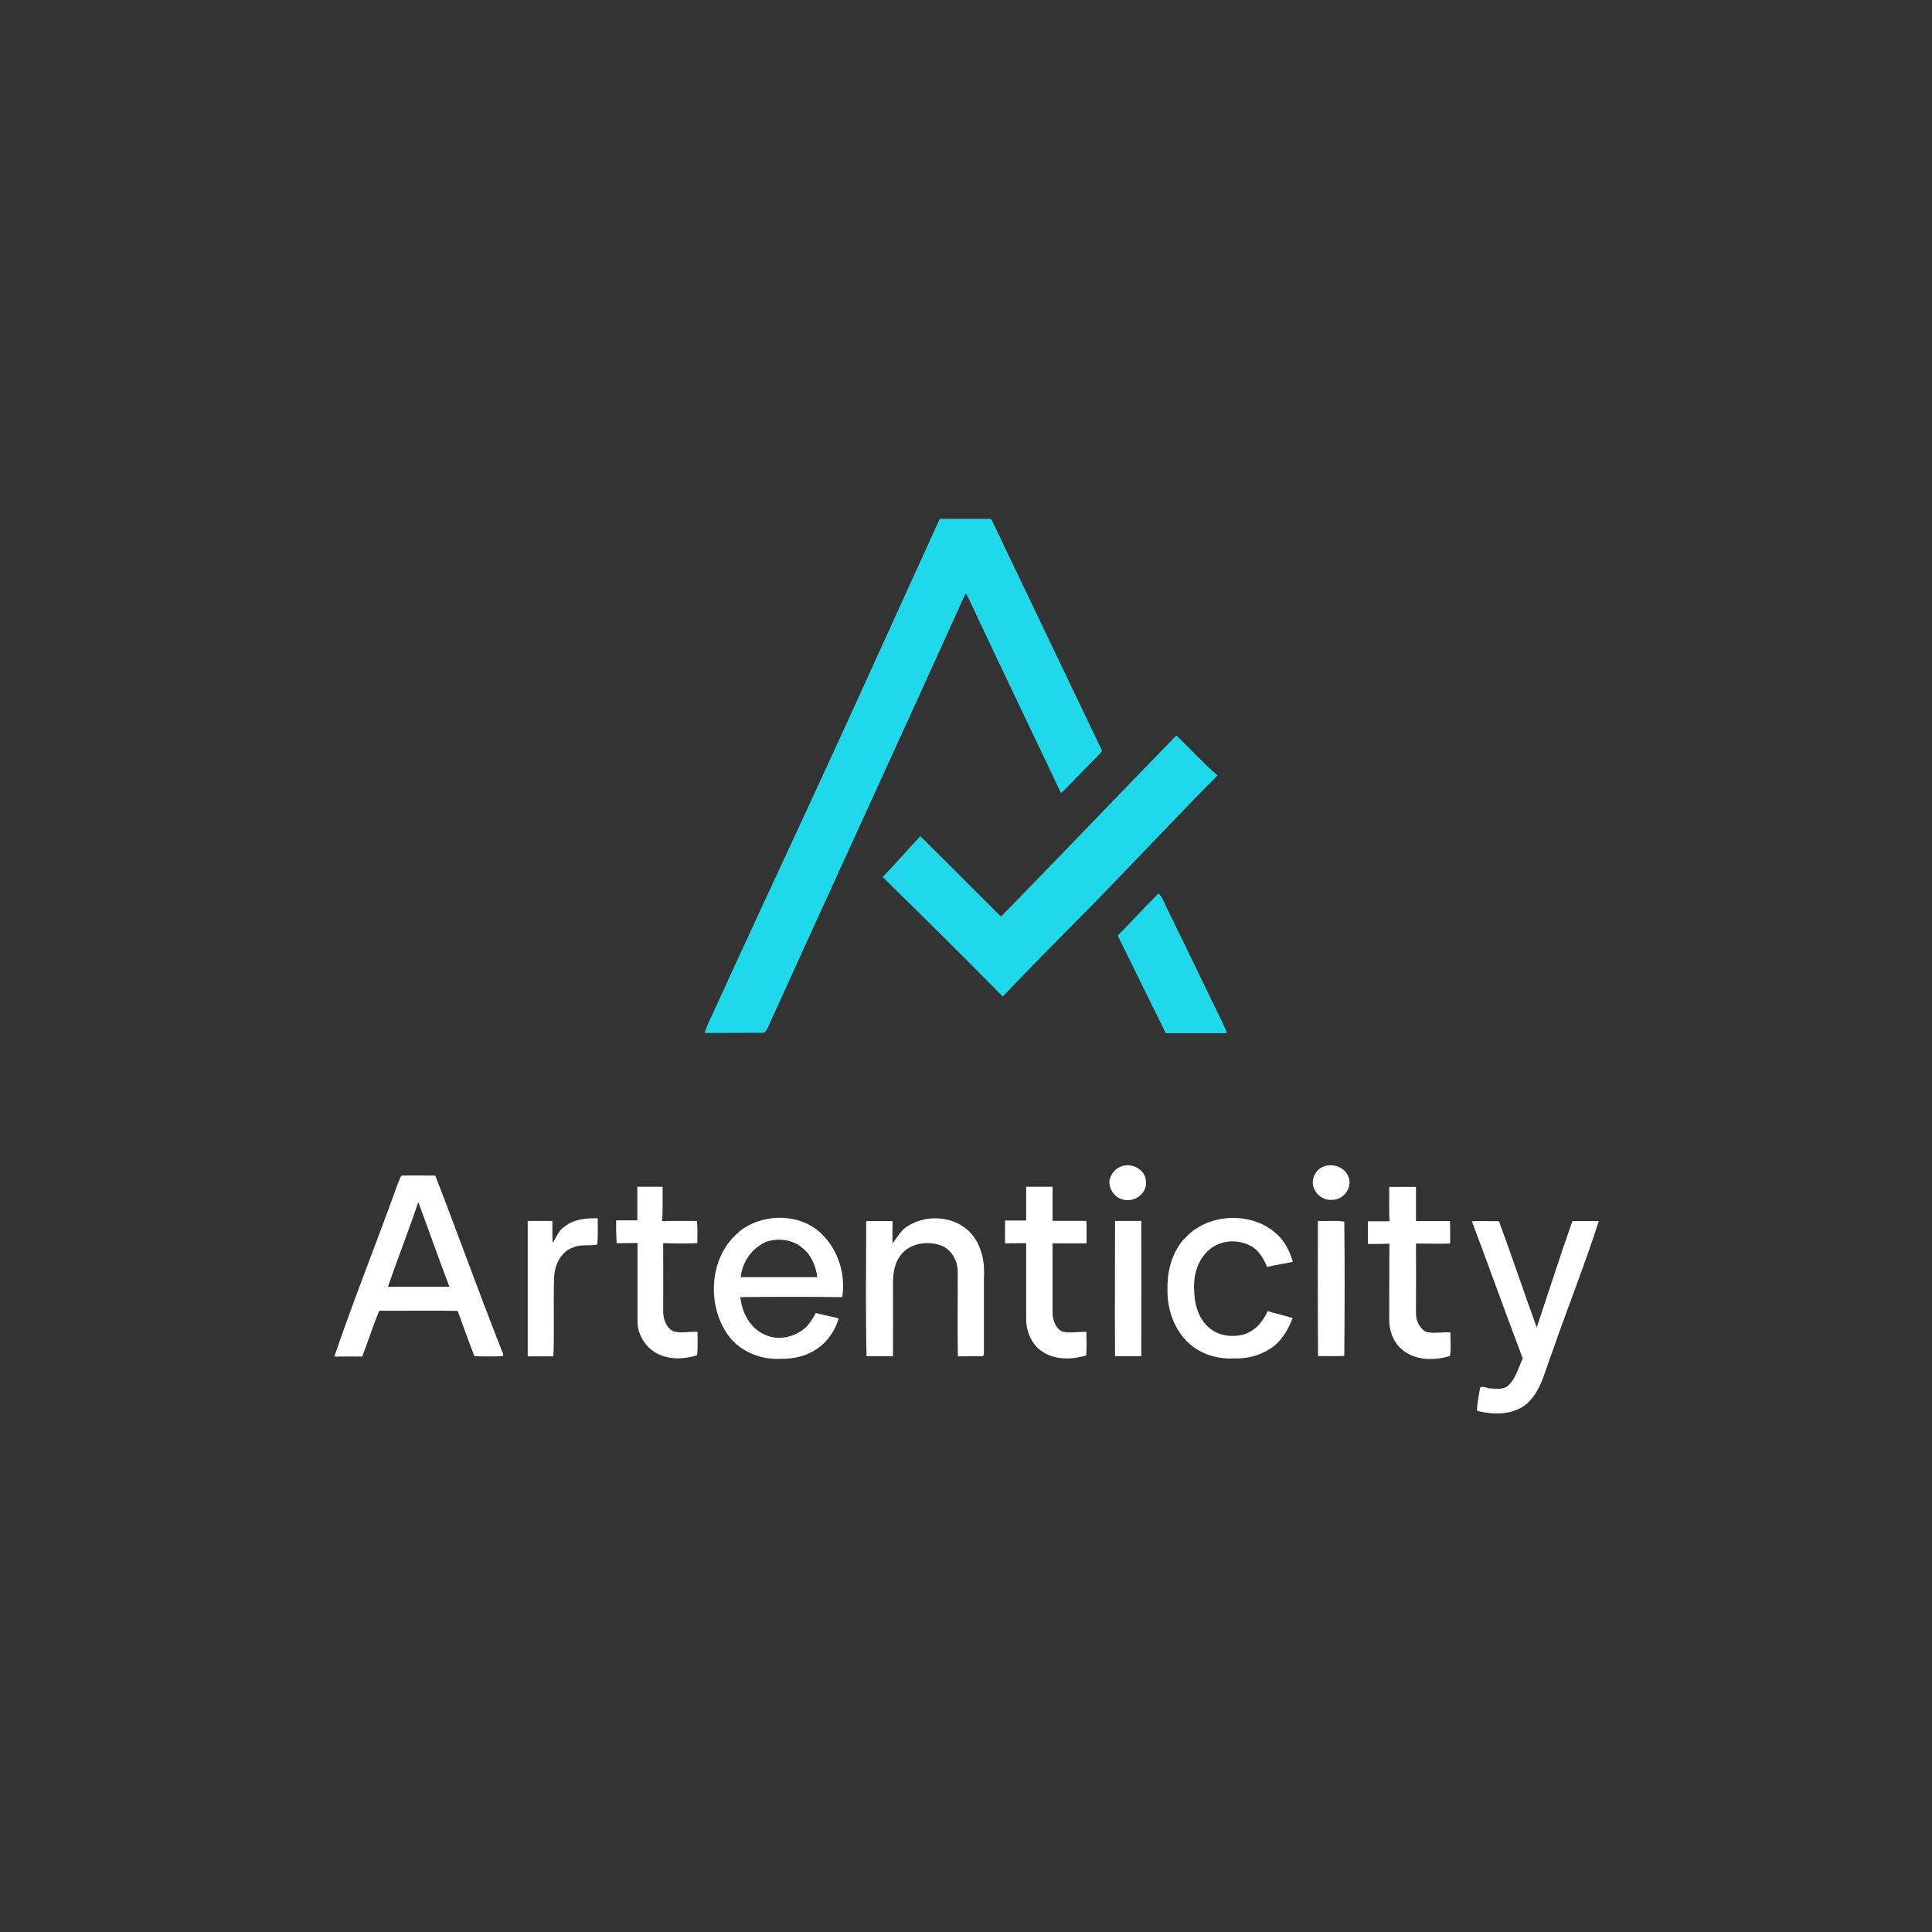 <?xml version="1.0" encoding="UTF-8"?>
<svg id="Layer_1" xmlns="http://www.w3.org/2000/svg" version="1.1" viewBox="0 0 1024 1024">
  <rect x="0" y="0" width="1024" height="1024" fill="#333333" stroke="none"/>
  <!-- Generator: Adobe Illustrator 29.4.0, SVG Export Plug-In . SVG Version: 2.1.0 Build 152)  -->
  <defs>
    <style>
      .st0 {
        fill: #1fd9ea;
      }

      .st1 {
        fill: #fff;
      }
    </style>
  </defs>
  <g>
    <path class="st0" d="M498,275c9,0,18.1,0,27.1,0,.2.3.6.8.7,1,19.5,40.6,38.8,81.3,58.3,121.9-1.7,2.6-4.2,4.5-6.3,6.8-5.2,5.2-10.1,10.6-15.4,15.7-16.7-35.1-33.5-70.1-50-105.3-.2-.1-.5-.3-.7-.4-34,75.2-68.5,150.1-102.6,225.2-1.3,2.5-2,5.5-4,7.5-10.5.1-21.1,0-31.6.1.8-3,2.2-5.8,3.5-8.6,16.8-36.8,33.9-73.5,50.9-110.2,23.7-51.1,46.8-102.5,70.2-153.7Z"/>
    <path class="st0" d="M530.5,485.9c31.1-31.9,61.9-64.1,93-96.1,7.3,7,14.2,14.6,21.8,21.2-26.1,26.3-51.2,53.6-77.4,79.8-12.2,12.4-24.4,24.7-36.4,37.4-21-21.4-42.3-42.4-63.7-63.4,6.9-6.9,13.2-14.5,20-21.6,14.3,14.2,28.6,28.4,42.8,42.7Z"/>
    <path class="st0" d="M592.4,495.9c7.3-7.4,14.3-15.1,21.7-22.4,2.1,2.2,3,5.2,4.4,7.9,9.6,19.5,19,39.1,28.5,58.7,1.2,2.4,2.4,4.9,3.3,7.5-10.8,0-21.6,0-32.4,0-8.6-17.2-16.9-34.5-25.5-51.7Z"/>
  </g>
  <g>
    <path class="st1" d="M594.3,618.2c5.6-2.1,12.8,1.6,13.1,7.9.8,6.8-7,11.9-13.1,9.4-3.9-1.3-6.5-5.5-6.3-9.6.6-3.5,3-6.5,6.3-7.7Z"/>
    <path class="st1" d="M701.4,618.4c5-2.2,11.6.3,13.4,5.6,2.1,5.6-2.9,12.1-8.7,11.9-5.5.7-10.8-4.5-10.3-10,.4-3.3,2.5-6.4,5.6-7.6Z"/>
    <path class="st1" d="M211,627.1c.6-1.3.9-2.9,1.8-4,6-.2,11.9,0,17.9,0,11.9,30.6,23,61.6,35,92.1.2,1.1,1.6,2.4.8,3.6-5,.2-10,.2-15.1,0-3-8-6-16-8.8-24-13.8-.3-27.7,0-41.6-.1-3.3,8-5.9,16.2-9,24.3-4.9-.1-9.9,0-14.8,0,10.5-30.8,22.7-61.1,33.7-91.8ZM221.7,637.1c-5,15.1-10.9,29.8-16.1,44.9,10.9,0,21.7,0,32.6,0-5.7-14.9-10.9-29.9-16.5-44.8Z"/>
    <path class="st1" d="M338,629c4.4,0,8.8,0,13.2,0,0,6.1.1,12.1-.2,18.2,6.1-.2,12.3,0,18.4-.1.4,3.9.2,7.9.2,11.8-6,.3-12.1.2-18.1,0,.1,12,0,24,0,36,0,4.1,1.5,9,5.6,10.8,4.1,1,8.4,0,12.6.2,0,4.1.2,8.3-.2,12.4-6.8,2.2-14.7,2.5-21.2-.9-6.4-3.3-10.7-10.5-10.4-17.7v-40.9c-3.7.1-7.4.1-11.1.1-.2-4-.3-8.1-.2-12.1,3.7,0,7.5,0,11.2,0,0-6.1,0-12.1,0-18.2Z"/>
    <path class="st1" d="M544,629c4.6,0,9.3,0,13.9,0,0,6.1,0,12.1,0,18.1,6,0,11.9,0,17.9,0,.2,4,.1,7.9.1,11.9-6,0-12,.1-18,0,0,12.7,0,25.3,0,38,.5,3.4,1.8,7.4,5.3,8.8,4.2.9,8.4,0,12.6.1,0,4.2.3,8.4-.1,12.5-7.7,2.4-17,2.5-23.8-2.4-5.4-3.8-8.1-10.7-8-17.2,0-13.3,0-26.6,0-39.9-3.7,0-7.5.1-11.2.1,0-4-.1-8.1,0-12.1,3.7,0,7.5,0,11.2,0,0-6.1,0-12.1,0-18.2Z"/>
    <path class="st1" d="M736.4,629.1c4.7-.1,9.4,0,14.1,0,0,6,0,12.1,0,18.1,6,0,12,0,18,0,.2,3.9.1,7.9.1,11.9-6,.2-12.1,0-18.1,0,.1,12.3,0,24.7,0,37,0,3.9,1.9,8.2,5.6,9.9,4.2.9,8.5-.1,12.7.2-.2,4.1.5,8.4-.3,12.5-8.4,2.6-18.7,2.5-25.6-3.6-4.6-3.9-6.6-10-6.6-15.9.1-13.3,0-26.7.1-40-3.8.1-7.6.2-11.4.1,0-4,0-8,0-12,3.8,0,7.6,0,11.5,0-.4-6-.1-12.1-.2-18.1Z"/>
    <path class="st1" d="M298.6,650.7c4.9-4.5,11.9-5.1,18.2-5,0,4.6.2,9.3-.2,13.9-4.1,1-8.6-.3-12.6,1.5-6.7,2.1-10.1,9.4-10.3,16-.5,13.9.2,27.9-.4,41.8-4.5,0-9-.1-13.6,0,0-23.9,0-47.9,0-71.8,4.4,0,8.7,0,13.1,0,0,3.8-.1,7.7.1,11.6,1.9-2.7,3-5.9,5.5-8.1Z"/>
    <path class="st1" d="M391.8,652.7c11.5-9.1,29.4-9.9,41.2-.9,10.5,8.3,15.5,22.6,13.4,35.7-18-.2-36-.2-54,0,.8,8.3,5.3,16.7,13.2,20,6.7,3.1,14.9,1.4,20.6-3.2,2.7-2.2,4.5-5.3,6.2-8.4,4,1.1,8.1,1.8,12.1,2.9-2.2,7.7-7.5,14.5-14.7,18-5.1,2.7-11,3.5-16.7,3.4-10.9.5-22.3-4.6-28.2-14-10.5-16.3-8.5-40.9,7-53.4ZM405.5,658.5c-7.2,3.3-12.1,10.6-12.9,18.4,13.5,0,27.1,0,40.6,0-.8-5.7-3.1-11.6-7.7-15.3-5.3-4.7-13.4-5.7-20-3.2Z"/>
    <path class="st1" d="M480.9,650c8.8-5.7,21.2-5.8,29.9.3,8.5,5.8,11.4,16.9,10.7,26.8,0,13.6,0,27.2,0,40.8-.1.2-.4.7-.6.9-4.4.1-8.8,0-13.2.1-.3-15,0-30-.1-44.9,0-5.7-3.2-11.7-8.7-13.8-7.3-2.8-16.9-1.3-21.7,5.3-3.6,4.7-4,10.9-3.9,16.6,0,12.3.1,24.6,0,36.8-4.7-.2-9.3,0-14-.1-.6-23.8-.2-47.7-.2-71.6,4.7,0,9.3,0,14,0,0,4-.2,7.9,0,11.9,2.3-3.3,4.4-7,7.9-9.2Z"/>
    <path class="st1" d="M627.7,656.7c12.7-14.8,39-15,51.5,0,2.9,3.5,4.8,7.7,6,12.1-4.5,1-9.1,1.6-13.6,2.7-1.9-4.5-4.5-9.1-9-11.3-6.9-3.6-16.1-2.9-21.9,2.4-5.8,5-8.1,13-7.8,20.4,0,7.5,2,15.8,8.1,20.8,4.7,4.2,11.6,5,17.5,3.7,6.3-1.6,10.8-6.8,13.4-12.6,4.4,1.4,8.9,2.3,13.2,3.7-2.4,6.4-6.1,12.7-12.1,16.4-5.7,3.6-12.4,5.3-19.1,5-9.5.5-19.5-2.9-25.9-10.2-6.5-7.3-9.5-17.2-9.2-26.9-.2-9.4,2.5-19.2,8.8-26.3Z"/>
    <path class="st1" d="M591,647.1c4.6,0,9.3,0,13.9,0,0,23.9.1,47.8,0,71.7-4.6,0-9.2,0-13.9,0-.2-23.9,0-47.8,0-71.7Z"/>
    <path class="st1" d="M698.6,647.1c4.6.3,9.4-.4,13.9.4.3,23.7.2,47.4,0,71.1-4.6.4-9.3,0-13.9.2-.2-23.9-.1-47.8-.1-71.7Z"/>
    <path class="st1" d="M780,647.3c4.8-.2,9.6-.1,14.5,0,6.9,18.7,13.2,37.6,20,56.3,6.3-18.8,12.3-37.7,18.9-56.4,4.7,0,9.3,0,14,0-7.5,23.4-16.7,46.3-24.7,69.5-3.7,9.2-5.5,19.9-13.1,27-7.3,6.4-17.9,6.4-26.8,4,.2-4.2,1-8.2,1.7-12.3,1.7-1,3.7.5,5.5.5,3.2.1,6.9.8,9.5-1.6,4-3.9,5.3-9.4,7.6-14.3-9.2-24.2-17.9-48.6-27-72.8Z"/>
  </g>
</svg>